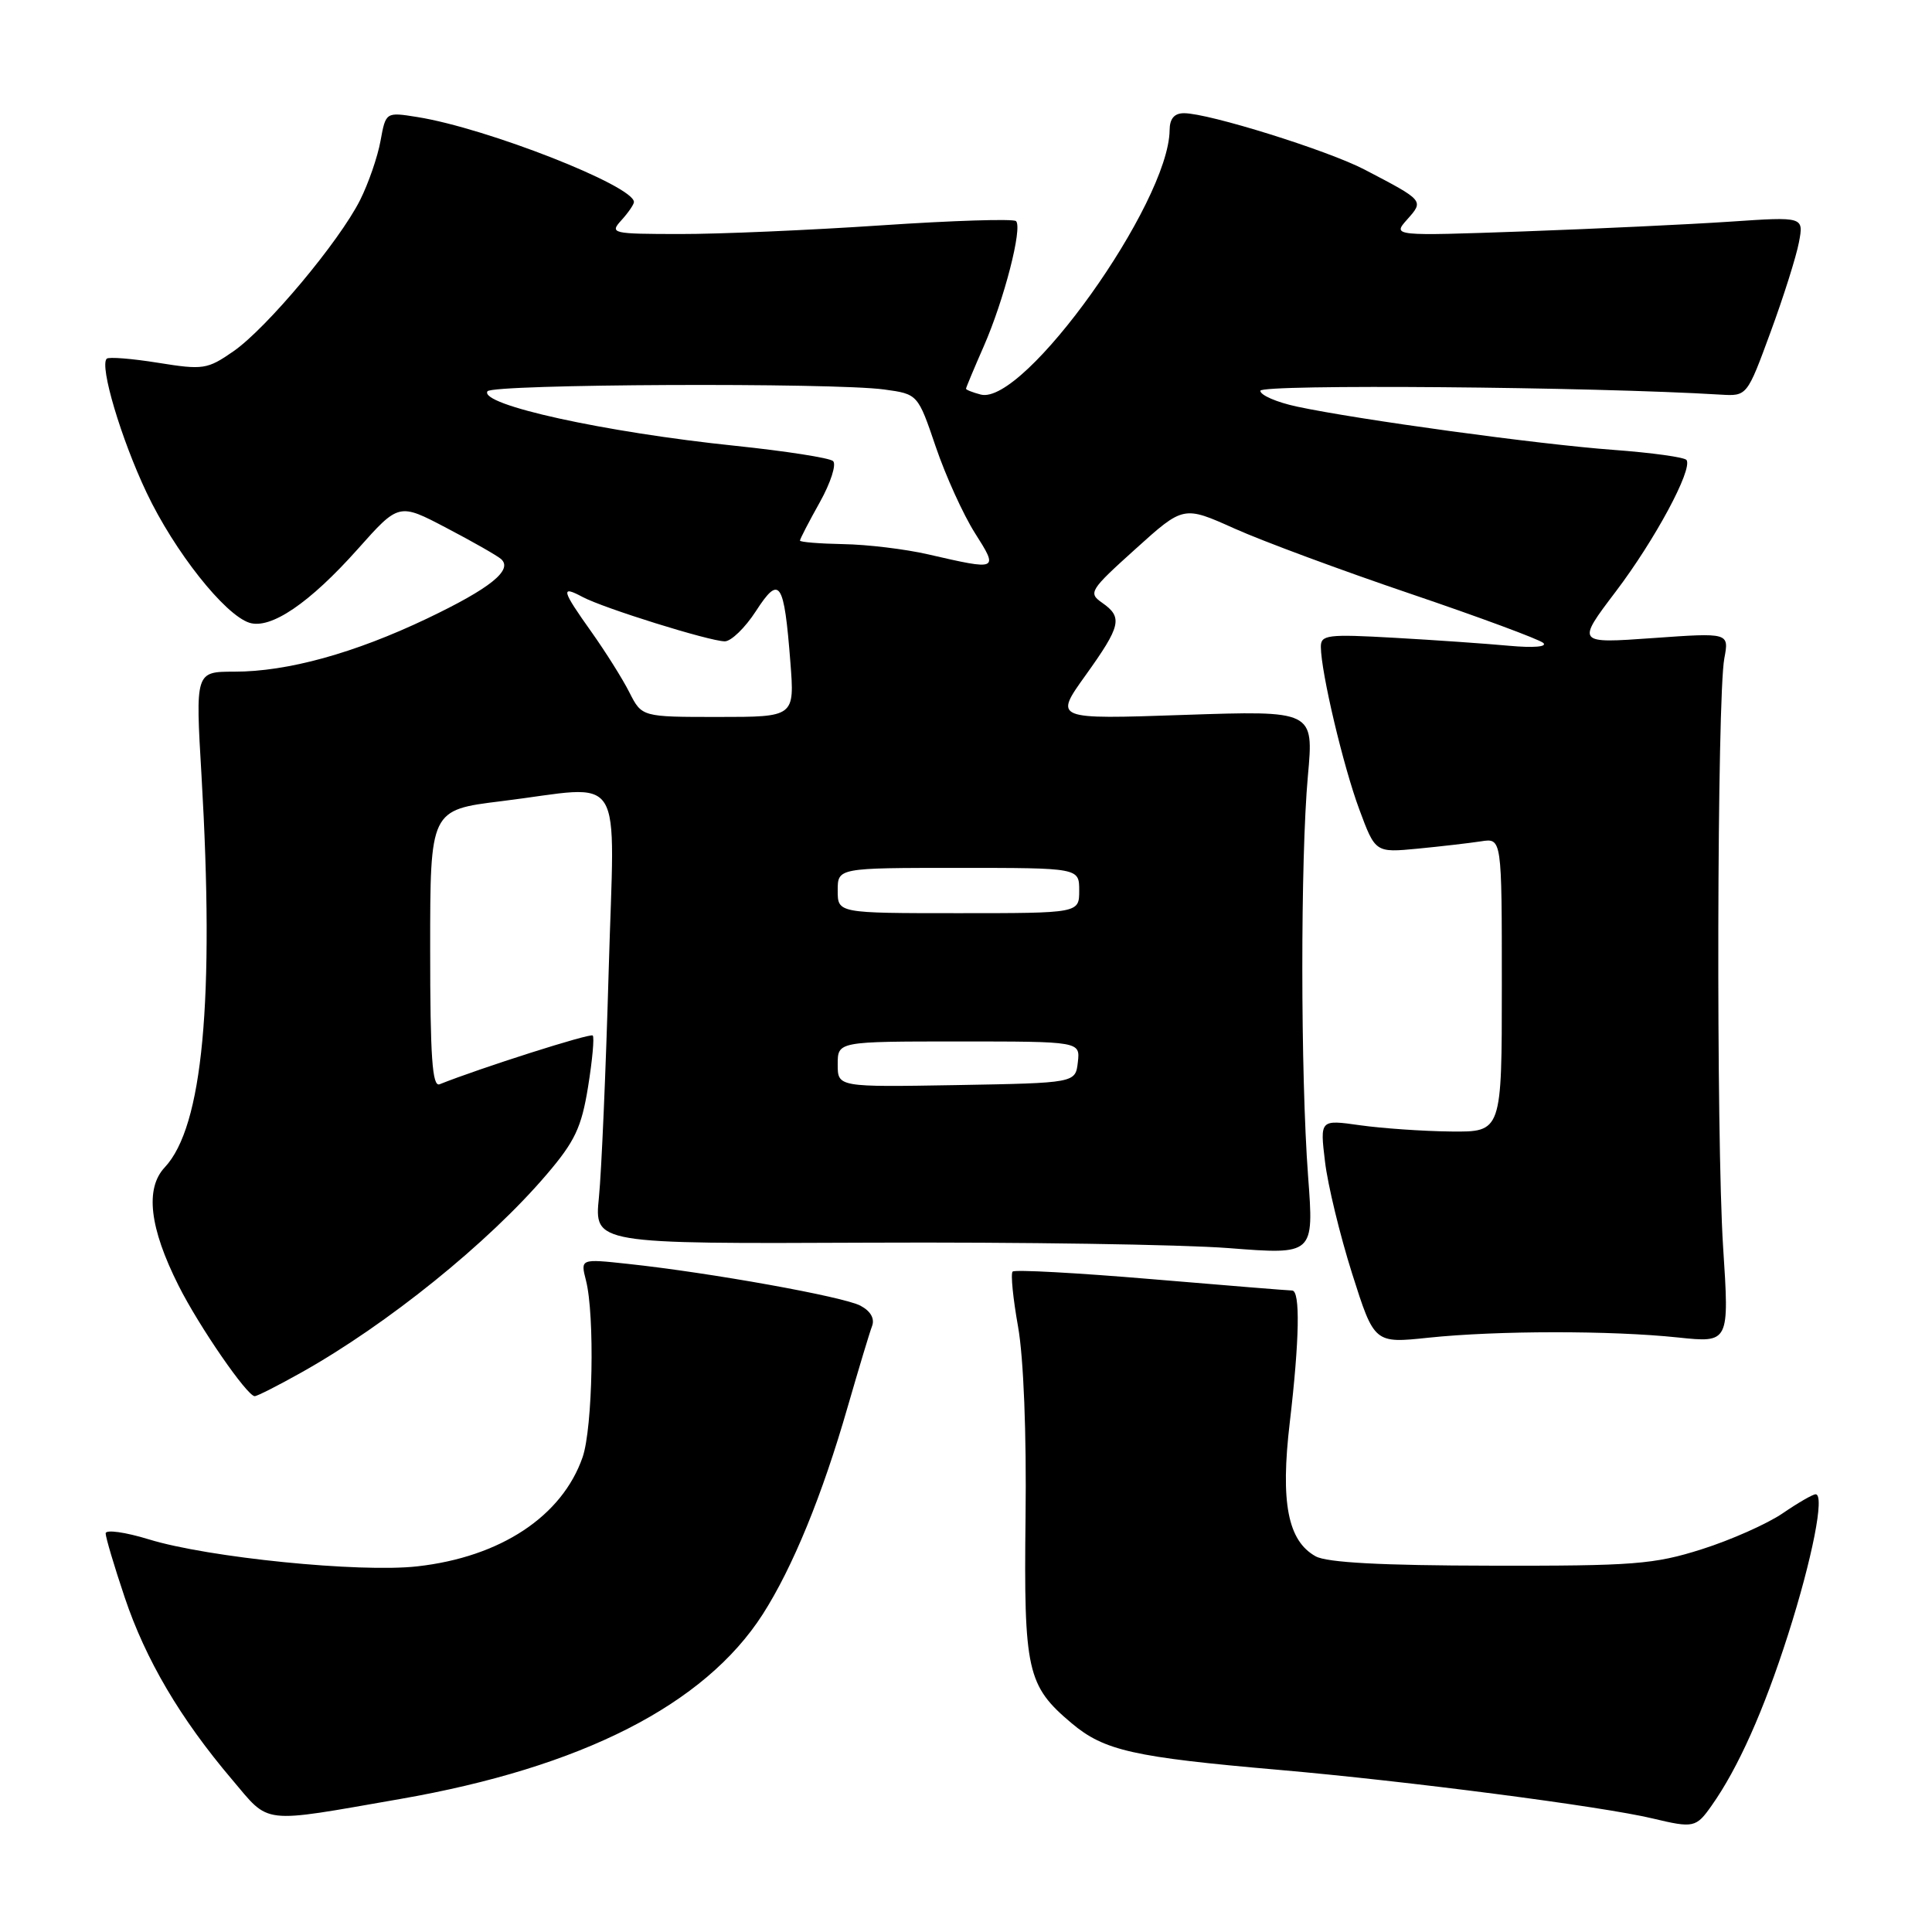 <?xml version="1.0" encoding="UTF-8" standalone="no"?>
<!DOCTYPE svg PUBLIC "-//W3C//DTD SVG 1.1//EN" "http://www.w3.org/Graphics/SVG/1.1/DTD/svg11.dtd" >
<svg xmlns="http://www.w3.org/2000/svg" xmlns:xlink="http://www.w3.org/1999/xlink" version="1.1" viewBox="0 0 256 256">
 <g >
 <path fill="currentColor"
d=" M 226.80 239.25 C 230.30 234.30 233.71 226.67 236.92 216.62 C 240.14 206.54 241.82 198.00 240.58 198.00 C 240.20 198.00 238.23 199.14 236.20 200.53 C 234.16 201.92 229.35 204.06 225.50 205.28 C 219.17 207.29 216.48 207.50 197.50 207.46 C 183.06 207.44 175.82 207.05 174.33 206.22 C 170.64 204.17 169.65 199.08 170.90 188.50 C 172.19 177.51 172.31 171.00 171.21 171.00 C 170.78 171.00 162.38 170.32 152.55 169.49 C 142.73 168.66 134.46 168.21 134.18 168.49 C 133.90 168.76 134.23 172.05 134.90 175.80 C 135.63 179.91 136.03 189.95 135.89 201.06 C 135.65 221.43 136.09 223.37 142.00 228.34 C 146.31 231.97 150.18 232.84 169.50 234.52 C 186.44 236.00 212.35 239.36 219.00 240.96 C 224.41 242.25 224.74 242.18 226.80 239.25 Z  M 53.00 238.38 C 77.08 234.19 93.36 225.90 101.06 213.91 C 105.03 207.71 108.95 198.16 112.33 186.39 C 113.78 181.38 115.22 176.58 115.55 175.72 C 115.93 174.73 115.37 173.73 114.01 173.01 C 111.79 171.82 94.14 168.64 83.20 167.47 C 76.91 166.79 76.91 166.79 77.64 169.65 C 78.83 174.25 78.54 189.19 77.20 193.08 C 74.48 200.92 66.31 206.32 55.29 207.55 C 47.68 208.41 27.58 206.39 19.75 203.98 C 16.59 203.01 14.00 202.65 14.00 203.18 C 14.00 203.71 15.13 207.52 16.52 211.65 C 19.30 219.93 23.89 227.72 30.74 235.79 C 35.83 241.80 34.36 241.63 53.00 238.38 Z  M 39.92 181.87 C 51.31 175.49 64.69 164.70 72.42 155.64 C 76.18 151.24 77.05 149.40 77.92 144.02 C 78.49 140.50 78.77 137.43 78.54 137.21 C 78.21 136.87 63.57 141.54 58.25 143.67 C 57.28 144.06 57.00 140.08 57.00 125.74 C 57.00 107.32 57.00 107.32 66.44 106.16 C 83.14 104.11 81.42 101.37 80.65 128.75 C 80.28 141.81 79.70 155.27 79.36 158.66 C 78.74 164.82 78.74 164.82 115.12 164.66 C 135.13 164.57 156.59 164.90 162.80 165.38 C 174.11 166.26 174.11 166.26 173.33 155.88 C 172.32 142.33 172.31 113.81 173.30 102.83 C 174.09 94.15 174.09 94.15 156.88 94.73 C 139.66 95.32 139.66 95.32 143.83 89.50 C 148.55 82.91 148.80 81.80 146.04 79.87 C 144.17 78.57 144.39 78.21 150.45 72.75 C 156.82 67.00 156.82 67.00 163.59 70.04 C 167.31 71.71 177.81 75.60 186.93 78.69 C 196.04 81.78 203.94 84.71 204.49 85.19 C 205.06 85.71 203.19 85.86 199.99 85.57 C 196.97 85.29 190.11 84.81 184.75 84.51 C 175.88 84.01 175.00 84.12 175.02 85.73 C 175.05 89.12 177.99 101.54 180.11 107.24 C 182.24 112.99 182.24 112.99 187.87 112.45 C 190.97 112.15 194.74 111.71 196.25 111.48 C 199.00 111.05 199.00 111.05 199.00 130.53 C 199.00 150.00 199.00 150.00 192.25 149.93 C 188.54 149.89 183.11 149.51 180.20 149.10 C 174.90 148.35 174.90 148.35 175.57 153.92 C 175.93 156.99 177.55 163.66 179.16 168.75 C 182.10 178.01 182.10 178.01 189.30 177.25 C 198.40 176.30 213.47 176.29 222.32 177.22 C 229.15 177.94 229.15 177.94 228.32 165.22 C 227.39 150.79 227.51 92.45 228.48 87.25 C 229.12 83.83 229.12 83.83 219.00 84.55 C 208.88 85.27 208.88 85.27 214.10 78.38 C 219.27 71.56 224.28 62.26 223.48 60.96 C 223.25 60.59 218.89 59.99 213.78 59.61 C 203.94 58.89 179.89 55.60 171.82 53.87 C 169.17 53.30 167.00 52.36 167.00 51.78 C 167.00 50.88 211.05 51.25 227.99 52.29 C 231.49 52.50 231.49 52.50 234.61 44.00 C 236.33 39.33 238.02 33.97 238.37 32.10 C 239.01 28.71 239.01 28.71 229.25 29.37 C 223.89 29.73 211.62 30.31 202.00 30.66 C 184.50 31.28 184.50 31.28 186.46 29.08 C 188.69 26.57 188.72 26.60 180.81 22.47 C 175.92 19.92 160.16 15.00 156.89 15.00 C 155.60 15.00 154.99 15.72 154.98 17.25 C 154.87 26.93 135.69 53.78 129.95 52.28 C 128.88 52.00 128.00 51.65 128.00 51.51 C 128.00 51.37 129.06 48.83 130.36 45.87 C 133.05 39.73 135.51 30.18 134.63 29.30 C 134.30 28.97 126.26 29.22 116.77 29.86 C 107.27 30.50 95.27 31.02 90.10 31.01 C 81.05 31.00 80.75 30.93 82.35 29.17 C 83.26 28.17 84.00 27.08 84.00 26.77 C 84.00 24.63 64.52 16.98 55.31 15.51 C 51.12 14.84 51.12 14.84 50.42 18.67 C 50.04 20.78 48.82 24.30 47.72 26.50 C 44.93 32.04 35.34 43.49 30.93 46.55 C 27.47 48.95 26.92 49.03 20.94 48.07 C 17.46 47.51 14.40 47.27 14.14 47.53 C 13.17 48.50 16.05 58.17 19.43 65.29 C 23.12 73.07 29.77 81.47 33.05 82.52 C 35.88 83.41 41.02 79.92 47.41 72.75 C 52.85 66.64 52.85 66.64 59.17 69.96 C 62.65 71.78 65.91 73.64 66.41 74.09 C 67.99 75.53 64.95 77.97 56.59 81.96 C 46.94 86.56 38.10 89.00 31.05 89.00 C 25.89 89.00 25.89 89.00 26.70 102.75 C 28.44 132.58 26.87 149.31 21.83 154.68 C 19.20 157.48 19.81 162.70 23.65 170.33 C 26.36 175.74 32.75 185.00 33.75 185.00 C 34.08 185.00 36.85 183.59 39.92 181.87 Z  M 111.00 141.03 C 111.00 138.00 111.00 138.00 127.07 138.00 C 143.13 138.00 143.13 138.00 142.82 140.75 C 142.50 143.50 142.50 143.50 126.75 143.78 C 111.00 144.05 111.00 144.05 111.00 141.03 Z  M 111.00 118.00 C 111.00 115.00 111.00 115.00 127.00 115.00 C 143.00 115.00 143.00 115.00 143.00 118.00 C 143.00 121.00 143.00 121.00 127.00 121.00 C 111.00 121.00 111.00 121.00 111.00 118.00 Z  M 83.40 91.75 C 82.50 89.96 80.23 86.36 78.38 83.75 C 74.41 78.17 74.25 77.53 77.19 79.10 C 79.95 80.58 93.99 84.96 96.03 84.98 C 96.87 84.99 98.73 83.19 100.16 80.98 C 103.31 76.11 103.89 76.97 104.73 87.75 C 105.29 95.00 105.29 95.00 95.17 95.00 C 85.05 95.00 85.05 95.00 83.40 91.75 Z  M 123.00 73.46 C 119.97 72.76 114.91 72.15 111.75 72.10 C 108.59 72.04 106.00 71.83 106.00 71.63 C 106.00 71.42 107.18 69.14 108.63 66.55 C 110.07 63.97 110.86 61.51 110.38 61.09 C 109.89 60.67 104.10 59.77 97.50 59.08 C 80.11 57.28 63.49 53.63 64.59 51.85 C 65.19 50.88 110.36 50.68 117.17 51.61 C 121.62 52.22 121.62 52.22 124.00 59.22 C 125.31 63.07 127.64 68.19 129.17 70.61 C 132.33 75.59 132.31 75.60 123.00 73.46 Z "/>
</g>
</svg>